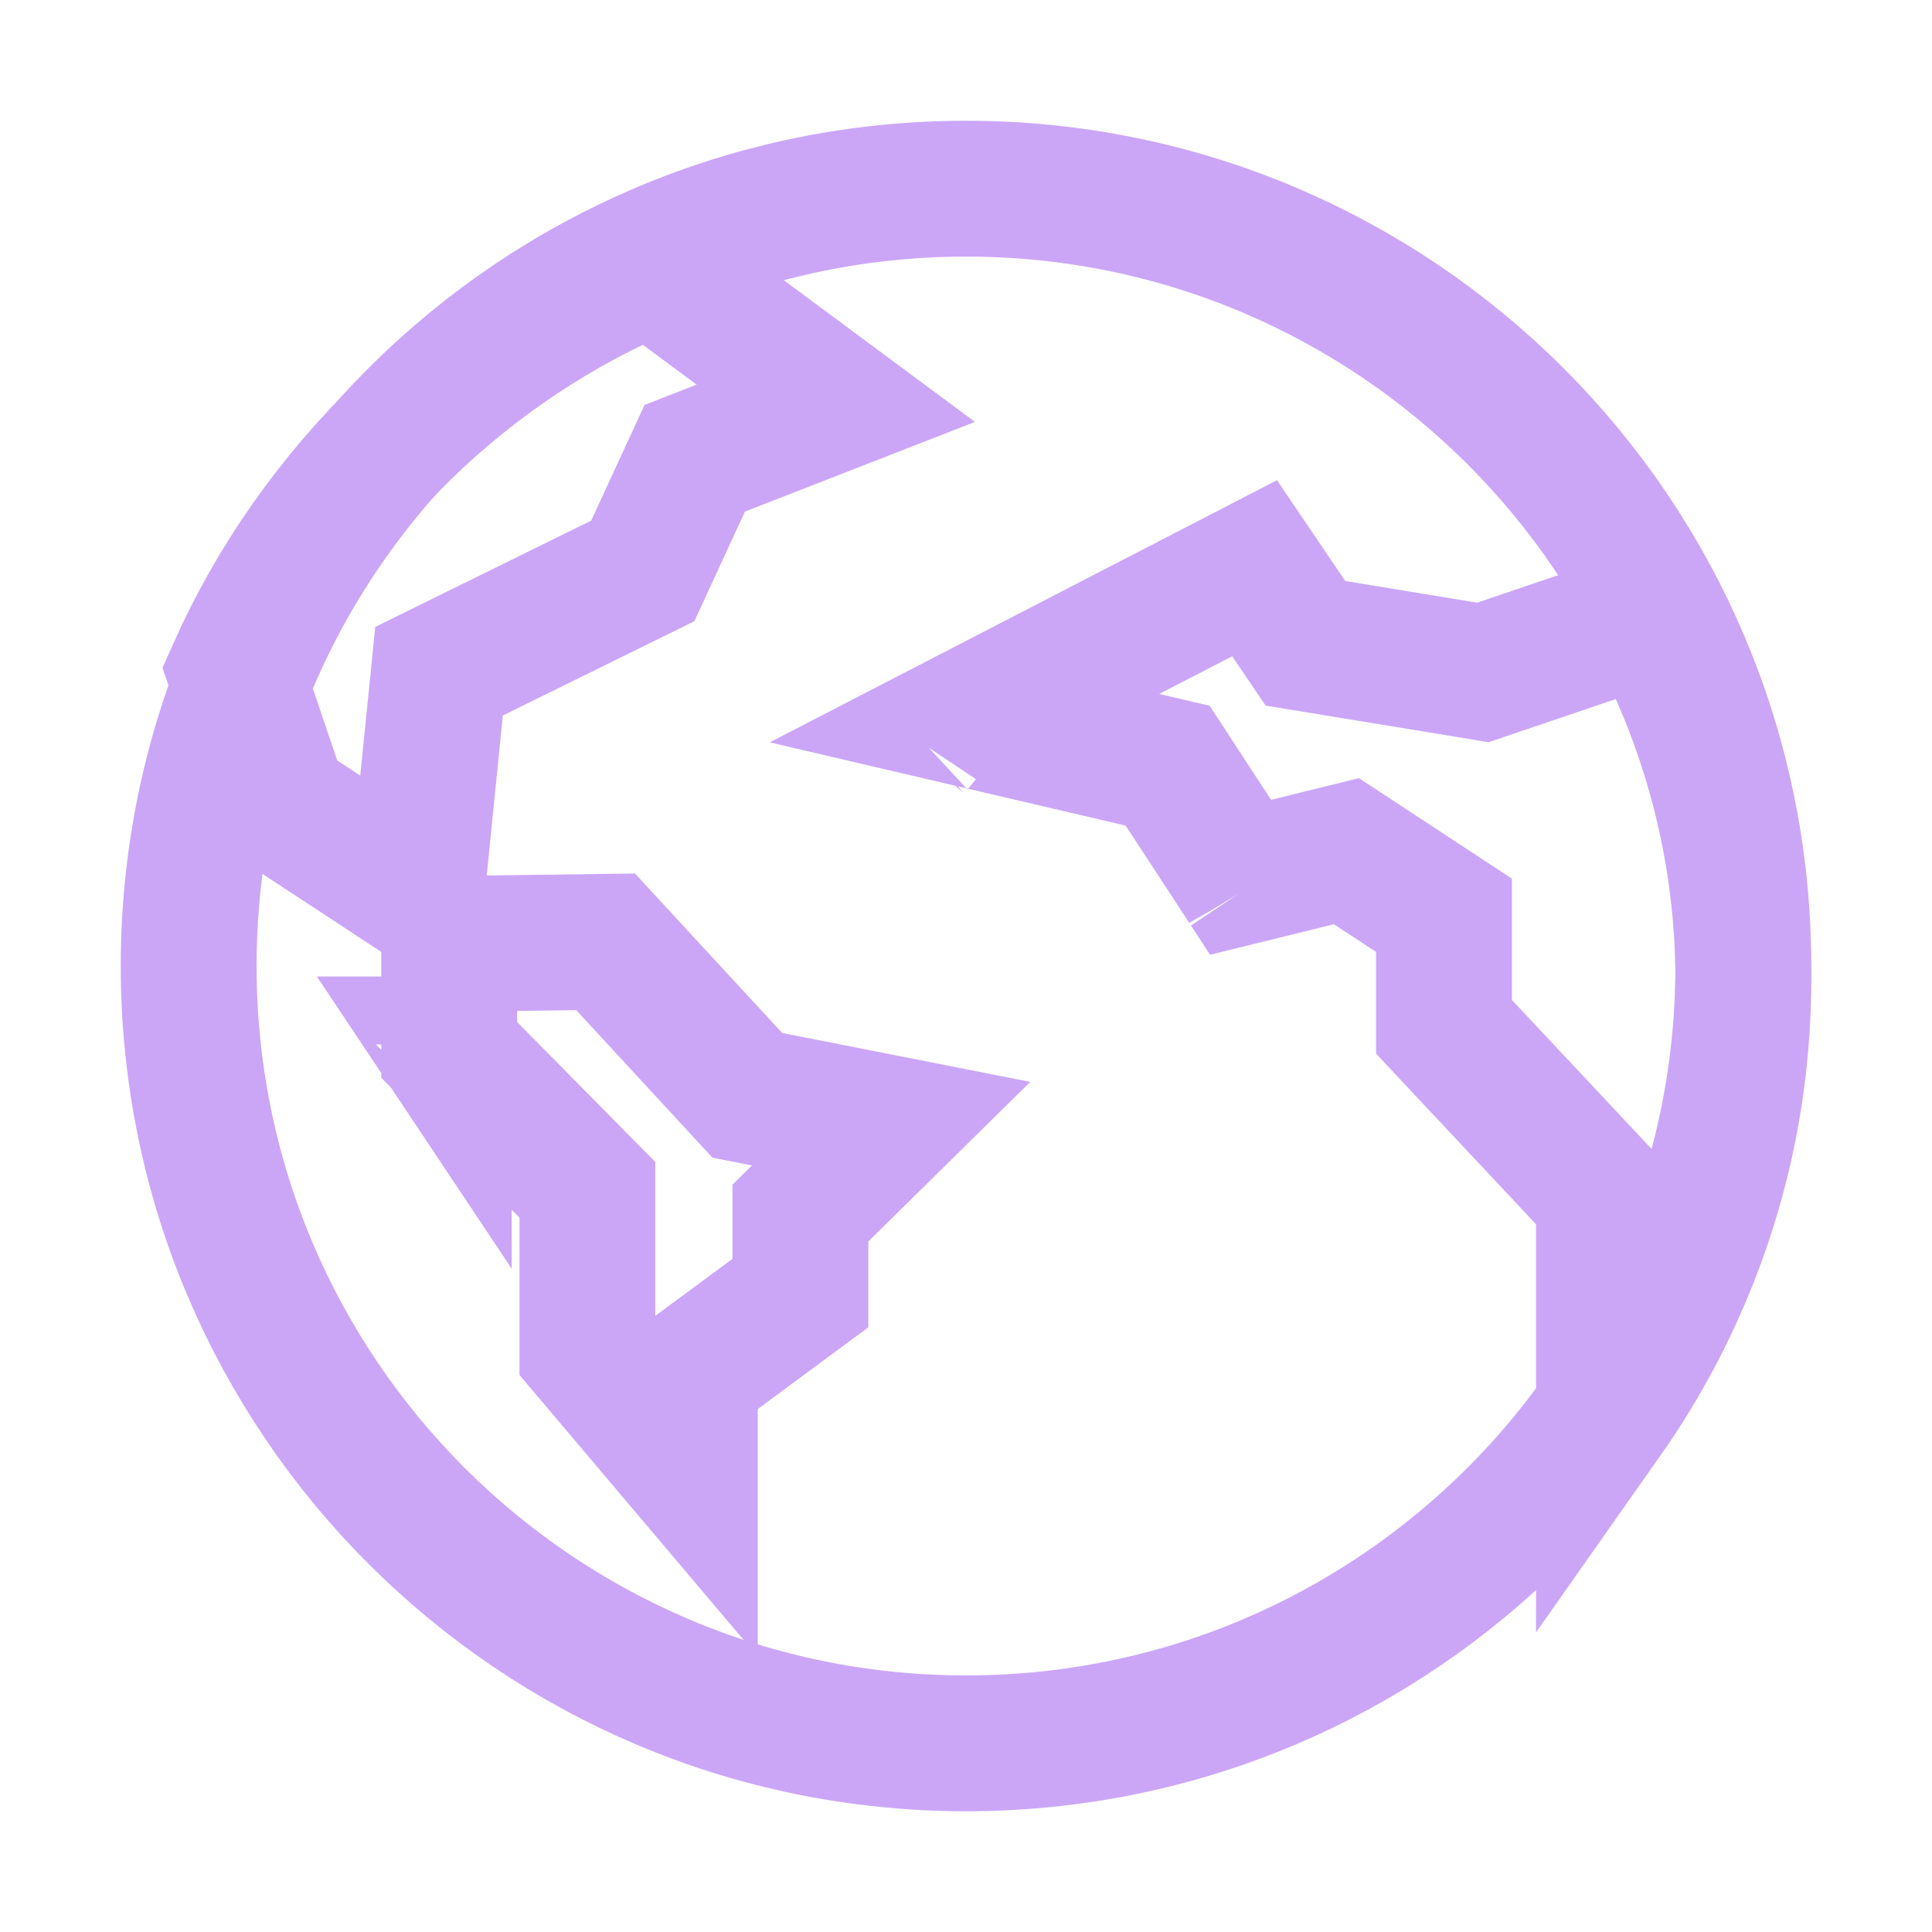<svg width="256" height="256" viewBox="0 0 256 256" fill="none" xmlns="http://www.w3.org/2000/svg">
<path d="M231 128C231 184.885 184.885 231 128 231C71.115 231 25 184.885 25 128C25 71.115 71.115 25 128 25C184.885 25 231 71.115 231 128Z" stroke="url(#paint0_linear)" stroke-width="18"/>
<path d="M194.273 88.737L196.492 89.101L198.622 88.379L218.673 81.577C226.744 96.364 231 112.995 231 129.791C231 141.522 228.979 153.03 224.995 164.012C221.925 172.472 217.748 180.474 212.533 187.881V162.225V158.665L210.099 156.069L191.338 136.06V126.134V121.277L187.278 118.611L181.691 114.943L178.41 112.788L174.598 113.728L164.383 116.245L156.69 104.474L154.718 101.456L151.207 100.634L127.803 95.158L166.24 75.293L170.804 82.032L172.976 85.239L176.798 85.867L194.273 88.737ZM162.803 116.634C162.803 116.634 162.803 116.634 162.804 116.634L162.803 116.634ZM165.296 117.641C165.297 117.642 165.298 117.644 165.299 117.646L165.296 117.641ZM121.827 98.247L121.83 98.245C121.829 98.246 121.828 98.246 121.827 98.247L121.827 98.247ZM97.031 142.98L99.023 145.137L101.904 145.705L118.077 148.892L108.741 158.091L106.057 160.735V164.502V171.341L95.063 179.462L91.41 182.16V186.702V194.945L77.832 178.895V161.355V157.661L75.236 155.032L59.521 139.116V126.134V125.069L64.611 125.003L80.249 124.799L97.031 142.98ZM121.442 145.577L121.441 145.578L121.442 145.577ZM77.241 178.197C77.242 178.197 77.242 178.198 77.243 178.198L77.241 178.197ZM58.804 138.39C58.805 138.39 58.805 138.391 58.805 138.391L58.804 138.39ZM55.539 115.101L55.203 118.441L37.148 106.586L31.183 88.927C41.833 65.023 61.84 45.541 86.305 35.318L110.746 53.436L95.439 59.405L92.057 60.724L90.536 64.02L85.172 75.648L62.654 86.734L58.175 88.94L57.674 93.907L55.539 115.101Z" stroke="url(#paint1_linear)" stroke-width="18"/>
<defs>
<linearGradient id="paint0_linear" x1="118.26" y1="233.984" x2="143.567" y2="31.577" gradientUnits="userSpaceOnUse">
<stop stop-color="#cba6f7"/>
<stop offset="1" stop-color="#cba6f7"/>
</linearGradient>
<linearGradient id="paint1_linear" x1="121.52" y1="203.112" x2="138.768" y2="37.886" gradientUnits="userSpaceOnUse">
<stop stop-color="#cba6f7"/>
<stop offset="1" stop-color="#cba6f7"/>
</linearGradient>
</defs>
</svg>
